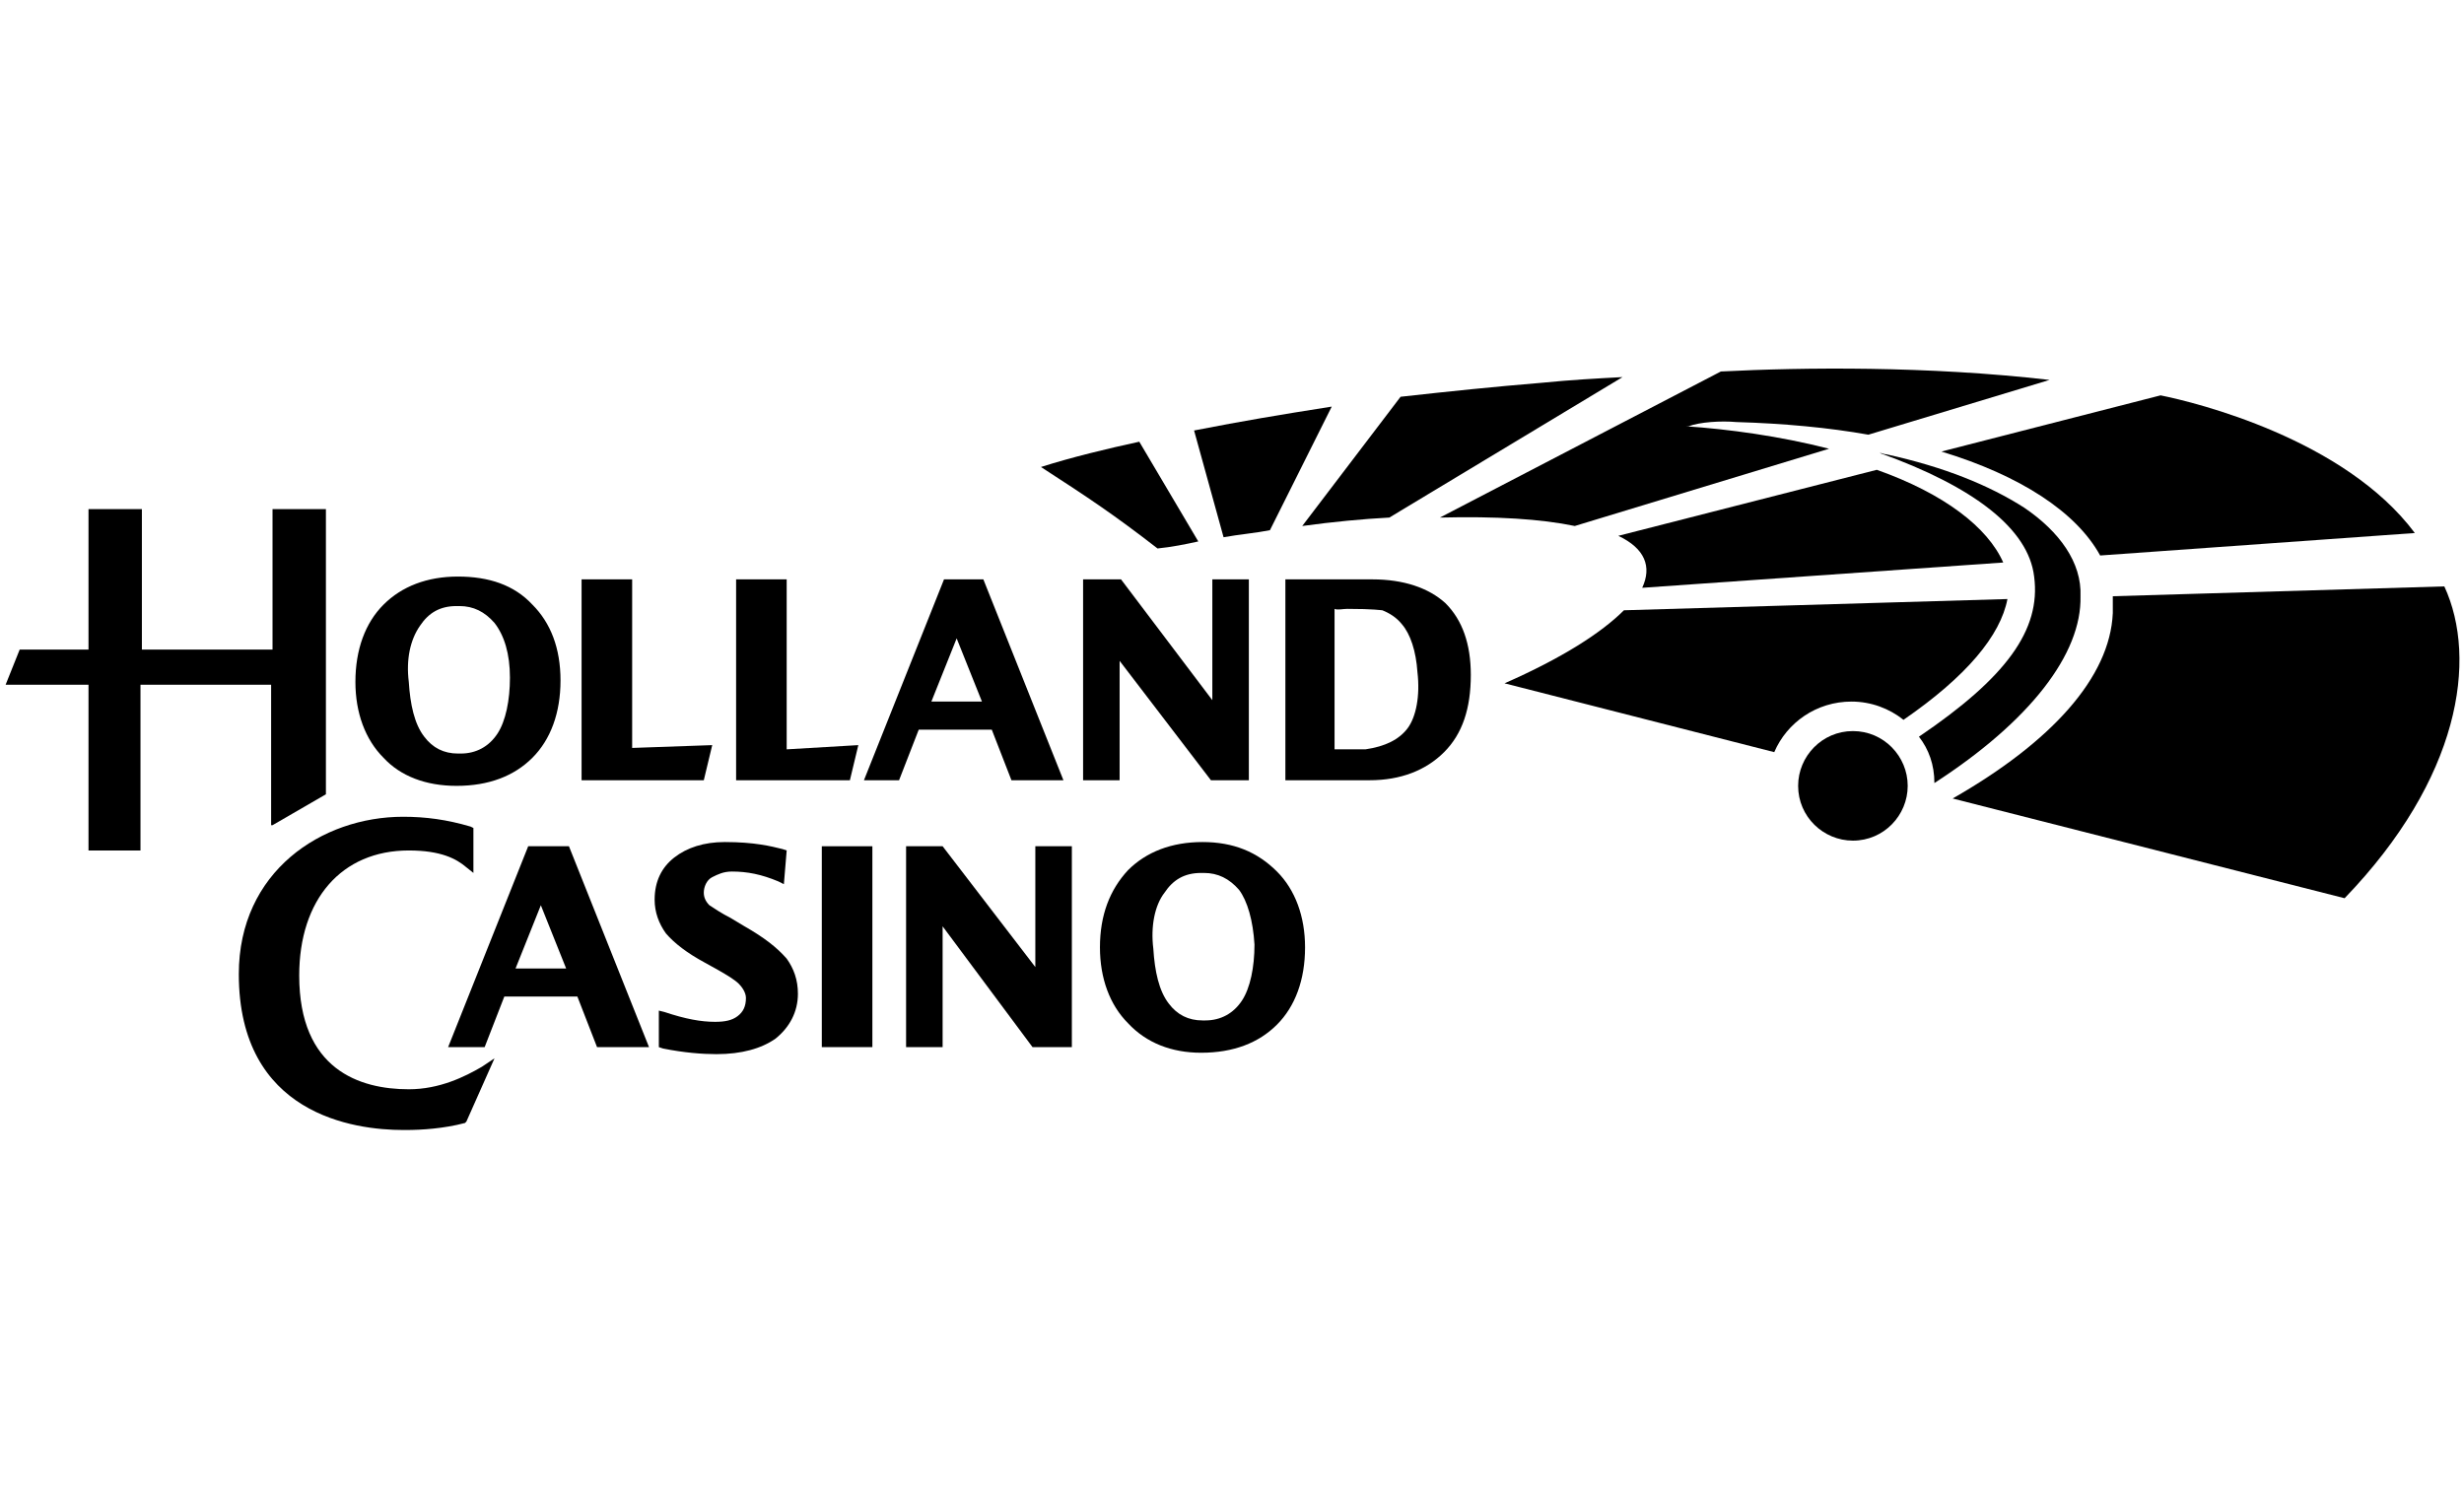 <?xml version="1.0" encoding="utf-8"?>
<!-- Generator: Adobe Illustrator 17.0.0, SVG Export Plug-In . SVG Version: 6.00 Build 0)  -->
<!DOCTYPE svg PUBLIC "-//W3C//DTD SVG 1.1//EN" "http://www.w3.org/Graphics/SVG/1.1/DTD/svg11.dtd">
<svg version="1.1" id="Layer_1" xmlns="http://www.w3.org/2000/svg" xmlns:xlink="http://www.w3.org/1999/xlink" x="0px" y="0px"
	 width="1008px" height="612px" viewBox="0 0 1008 612" enable-background="new 0 0 1008 612" xml:space="preserve">
<path d="M859.156,227.268l128.73-9.195c-28.734-38.504-89.651-53.446-104.018-56.319l-89.651,22.987
	C826.399,194.511,849.387,209.453,859.156,227.268"/>
<path d="M959.152,367.491c47.124-48.848,54.595-97.697,40.803-127.58l-135.626,4.023v6.896
	c-1.149,26.436-25.286,52.871-65.514,75.859L959.152,367.491z"/>
<path d="M671.808,240.486l147.694-10.344c-6.322-14.367-24.137-28.16-51.722-37.929l-105.742,27.01
	C672.958,224.395,675.831,231.865,671.808,240.486"/>
<path d="M710.312,172.673c19.539,0.575,37.929,2.299,54.021,5.172l74.135-22.413c-49.998-5.747-100.57-5.172-134.477-3.448
	l-114.937,59.767c22.987-0.575,41.377,0.575,55.17,3.448l104.018-31.608c-20.114-5.172-41.377-8.046-58.618-9.195h1.149
	C695.371,172.673,703.991,172.098,710.312,172.673"/>
<path d="M568.365,211.751l95.398-57.469c-10.919,0.575-21.263,1.149-32.757,2.299c-20.689,1.724-37.355,3.448-58.043,5.747
	L532.734,215.2C545.377,213.475,557.446,212.326,568.365,211.751"/>
<path d="M519.517,216.924l25.286-50.572c-21.838,3.448-35.631,5.747-56.319,9.77l12.068,43.676
	C506.873,218.648,513.77,218.073,519.517,216.924"/>
<path d="M490.208,221.521l-24.137-40.803c-13.218,2.873-27.585,6.322-40.228,10.344c19.539,12.643,29.884,19.539,47.699,33.332
	C479.289,223.82,485.035,222.67,490.208,221.521"/>
<g>
	<path d="M758.011,299.104c-12.643,0-22.413,10.344-22.413,22.413c0,12.643,10.344,22.413,22.413,22.413
		c12.643,0,22.413-10.344,22.413-22.413C780.424,309.448,770.654,299.104,758.011,299.104"/>
	<polygon points="458.025,270.369 495.38,319.218 510.896,319.218 510.896,237.038 495.954,237.038 495.954,286.461 458.6,237.038 
		443.083,237.038 443.083,319.218 458.025,319.218 	"/>
	<polygon points="423.544,395.651 385.615,346.228 370.673,346.228 370.673,428.408 385.615,428.408 385.615,378.985 
		422.395,428.408 438.486,428.408 438.486,346.228 423.544,346.228 	"/>
	<polygon points="321.824,237.038 301.136,237.038 301.136,319.218 347.685,319.218 351.133,304.851 321.824,306.575 	"/>
	<polygon points="291.366,304.851 258.609,306 258.609,237.038 237.92,237.038 237.92,319.218 287.918,319.218 	"/>
	<path d="M171.831,256.002c3.448-5.172,8.046-8.046,14.942-8.046h1.149c5.747,0,10.344,2.299,14.367,6.896
		c4.023,5.172,6.322,12.643,6.322,22.413c0,9.195-1.724,17.815-5.172,22.987c-3.448,5.172-8.62,8.046-14.942,8.046h-1.149
		c-5.747,0-10.344-2.299-13.792-6.896c-4.023-5.172-5.747-13.218-6.322-22.413C166.084,269.795,167.808,261.749,171.831,256.002
		 M186.773,321.517c13.218,0,23.562-4.023,31.033-11.494s11.494-18.39,11.494-31.608s-4.023-23.562-11.494-31.033
		c-7.471-8.046-17.815-11.494-30.458-11.494c-12.643,0-22.987,4.023-30.458,11.494s-11.494,18.39-11.494,31.608
		c0,12.643,4.023,23.562,11.494,31.033C163.786,317.494,174.13,321.517,186.773,321.517"/>
	<polygon points="111.489,337.608 133.327,324.965 133.327,208.303 111.489,208.303 111.489,265.772 58.043,265.772 58.043,208.303 
		36.205,208.303 36.205,265.772 8.046,265.772 2.299,280.139 36.205,280.139 36.205,347.952 57.469,347.952 57.469,346.228 
		57.469,280.139 110.915,280.139 110.915,337.608 	"/>
	<path d="M476.415,365.193c3.448-5.172,8.046-8.046,14.942-8.046h1.149c5.747,0,10.344,2.299,14.367,6.896
		c3.448,4.598,5.747,12.643,6.322,22.413c0,9.195-1.724,17.815-5.172,22.987c-3.448,5.172-8.62,8.046-14.942,8.046h-1.149
		c-5.747,0-10.344-2.299-13.792-6.896c-4.023-5.172-5.747-13.218-6.322-22.413C470.668,378.985,472.392,370.365,476.415,365.193
		 M491.932,344.504c-12.643,0-22.987,4.023-30.458,11.494c-7.471,8.046-11.494,18.39-11.494,31.608
		c0,12.643,4.023,23.562,11.494,31.033c7.471,8.046,17.815,12.068,29.884,12.068c13.218,0,23.562-4.023,31.033-11.494
		s11.494-18.39,11.494-31.608c0-12.643-4.023-23.562-11.494-31.033C514.344,348.527,504.575,344.504,491.932,344.504"/>
	<rect x="336.192" y="346.228" width="20.689" height="82.18"/>
	<path d="M551.124,249.106c10.919,0,13.792,0.575,14.367,0.575c2.873,1.149,5.747,2.873,8.046,5.747
		c3.448,4.023,5.747,10.919,6.322,19.539c1.149,9.77-0.575,18.39-4.023,22.987c-3.448,4.598-9.195,7.471-17.241,8.62h-12.643
		v-57.469C547.102,249.681,549.4,249.106,551.124,249.106 M561.469,237.038h-35.631v82.18h34.481
		c12.643,0,22.987-4.023,30.458-11.494c7.471-7.471,10.919-17.815,10.919-31.608c0-12.643-3.448-22.413-10.344-29.309
		C584.456,240.486,574.112,237.038,561.469,237.038"/>
	<path d="M167.234,445.649c-20.114,0-44.826-8.046-44.826-46.55c0-31.033,17.241-51.147,44.826-51.147
		c13.218,0,19.539,3.448,23.562,6.896l2.873,2.299v-18.39l-1.149-0.575c-9.77-2.873-18.39-4.023-27.585-4.023
		c-33.332,0-67.238,22.413-67.238,64.365c0,57.469,47.124,63.79,67.238,63.79h1.149c6.322,0,15.517-0.575,24.137-2.873l0.575-0.575
		l11.494-25.861l-5.172,3.448C190.221,440.477,179.877,445.649,167.234,445.649"/>
	<path d="M304.584,378.985l-5.747-3.448c-3.448-1.724-6.896-4.023-8.62-5.172c-1.724-1.724-2.299-3.448-2.299-5.172
		c0-2.299,1.149-5.172,3.448-6.322c2.299-1.149,4.598-2.299,8.046-2.299c6.322,0,12.068,1.149,18.965,4.023l2.299,1.149
		l1.149-13.793l-1.724-0.575c-4.597-1.149-11.494-2.873-23.562-2.873c-8.62,0-15.517,2.299-20.689,6.322
		c-5.172,4.023-8.046,9.77-8.046,17.241c0,5.172,1.724,9.77,4.597,13.792c3.448,4.023,8.62,8.046,16.091,12.068l5.172,2.873
		c4.023,2.299,6.896,4.023,8.62,5.747c1.149,1.149,2.873,3.448,2.873,5.747c0,3.448-1.149,5.747-3.448,7.471
		c-2.299,1.724-5.172,2.299-9.195,2.299c-5.747,0-12.068-1.149-20.689-4.023l-2.299-0.575v14.942l1.724,0.575
		c8.62,1.724,16.091,2.299,21.838,2.299c10.344,0,18.39-2.299,24.137-6.322c5.747-4.597,9.195-10.919,9.195-18.39
		c0-5.747-1.724-10.344-4.597-14.367C317.802,387.605,312.629,383.583,304.584,378.985"/>
	<path d="M401.706,287.035h-20.689l10.344-25.861L401.706,287.035L401.706,287.035z M386.189,237.038l-32.757,82.18h14.367
		l8.046-20.689h29.884l8.046,20.689h21.263l-32.757-82.18H386.189L386.189,237.038z"/>
</g>
<path d="M231.599,396.226H210.91l10.344-25.861L231.599,396.226z M216.082,346.228l-32.757,82.18h14.942l8.046-20.689h29.884
	l8.046,20.689h21.263l-32.757-82.18H216.082z"/>
<path d="M664.338,249.681c-9.195,9.195-25.286,19.539-48.848,29.884l110.34,28.16c5.172-12.068,17.241-20.689,31.608-20.689
	c8.046,0,15.517,2.873,21.263,7.471c25.861-17.815,39.653-34.481,42.527-49.423L664.338,249.681L664.338,249.681z"/>
<path d="M828.123,207.729c-14.367-9.195-32.757-16.666-56.319-21.838c-1.149,0-1.724-0.575-2.873-0.575
	c38.504,13.792,60.917,31.033,63.216,50.572c2.873,21.838-11.494,41.377-47.124,65.514c4.023,5.172,6.322,11.494,6.322,18.965
	c39.079-25.286,60.342-52.871,59.767-76.433C851.685,230.141,842.49,217.498,828.123,207.729"/>
</svg>
